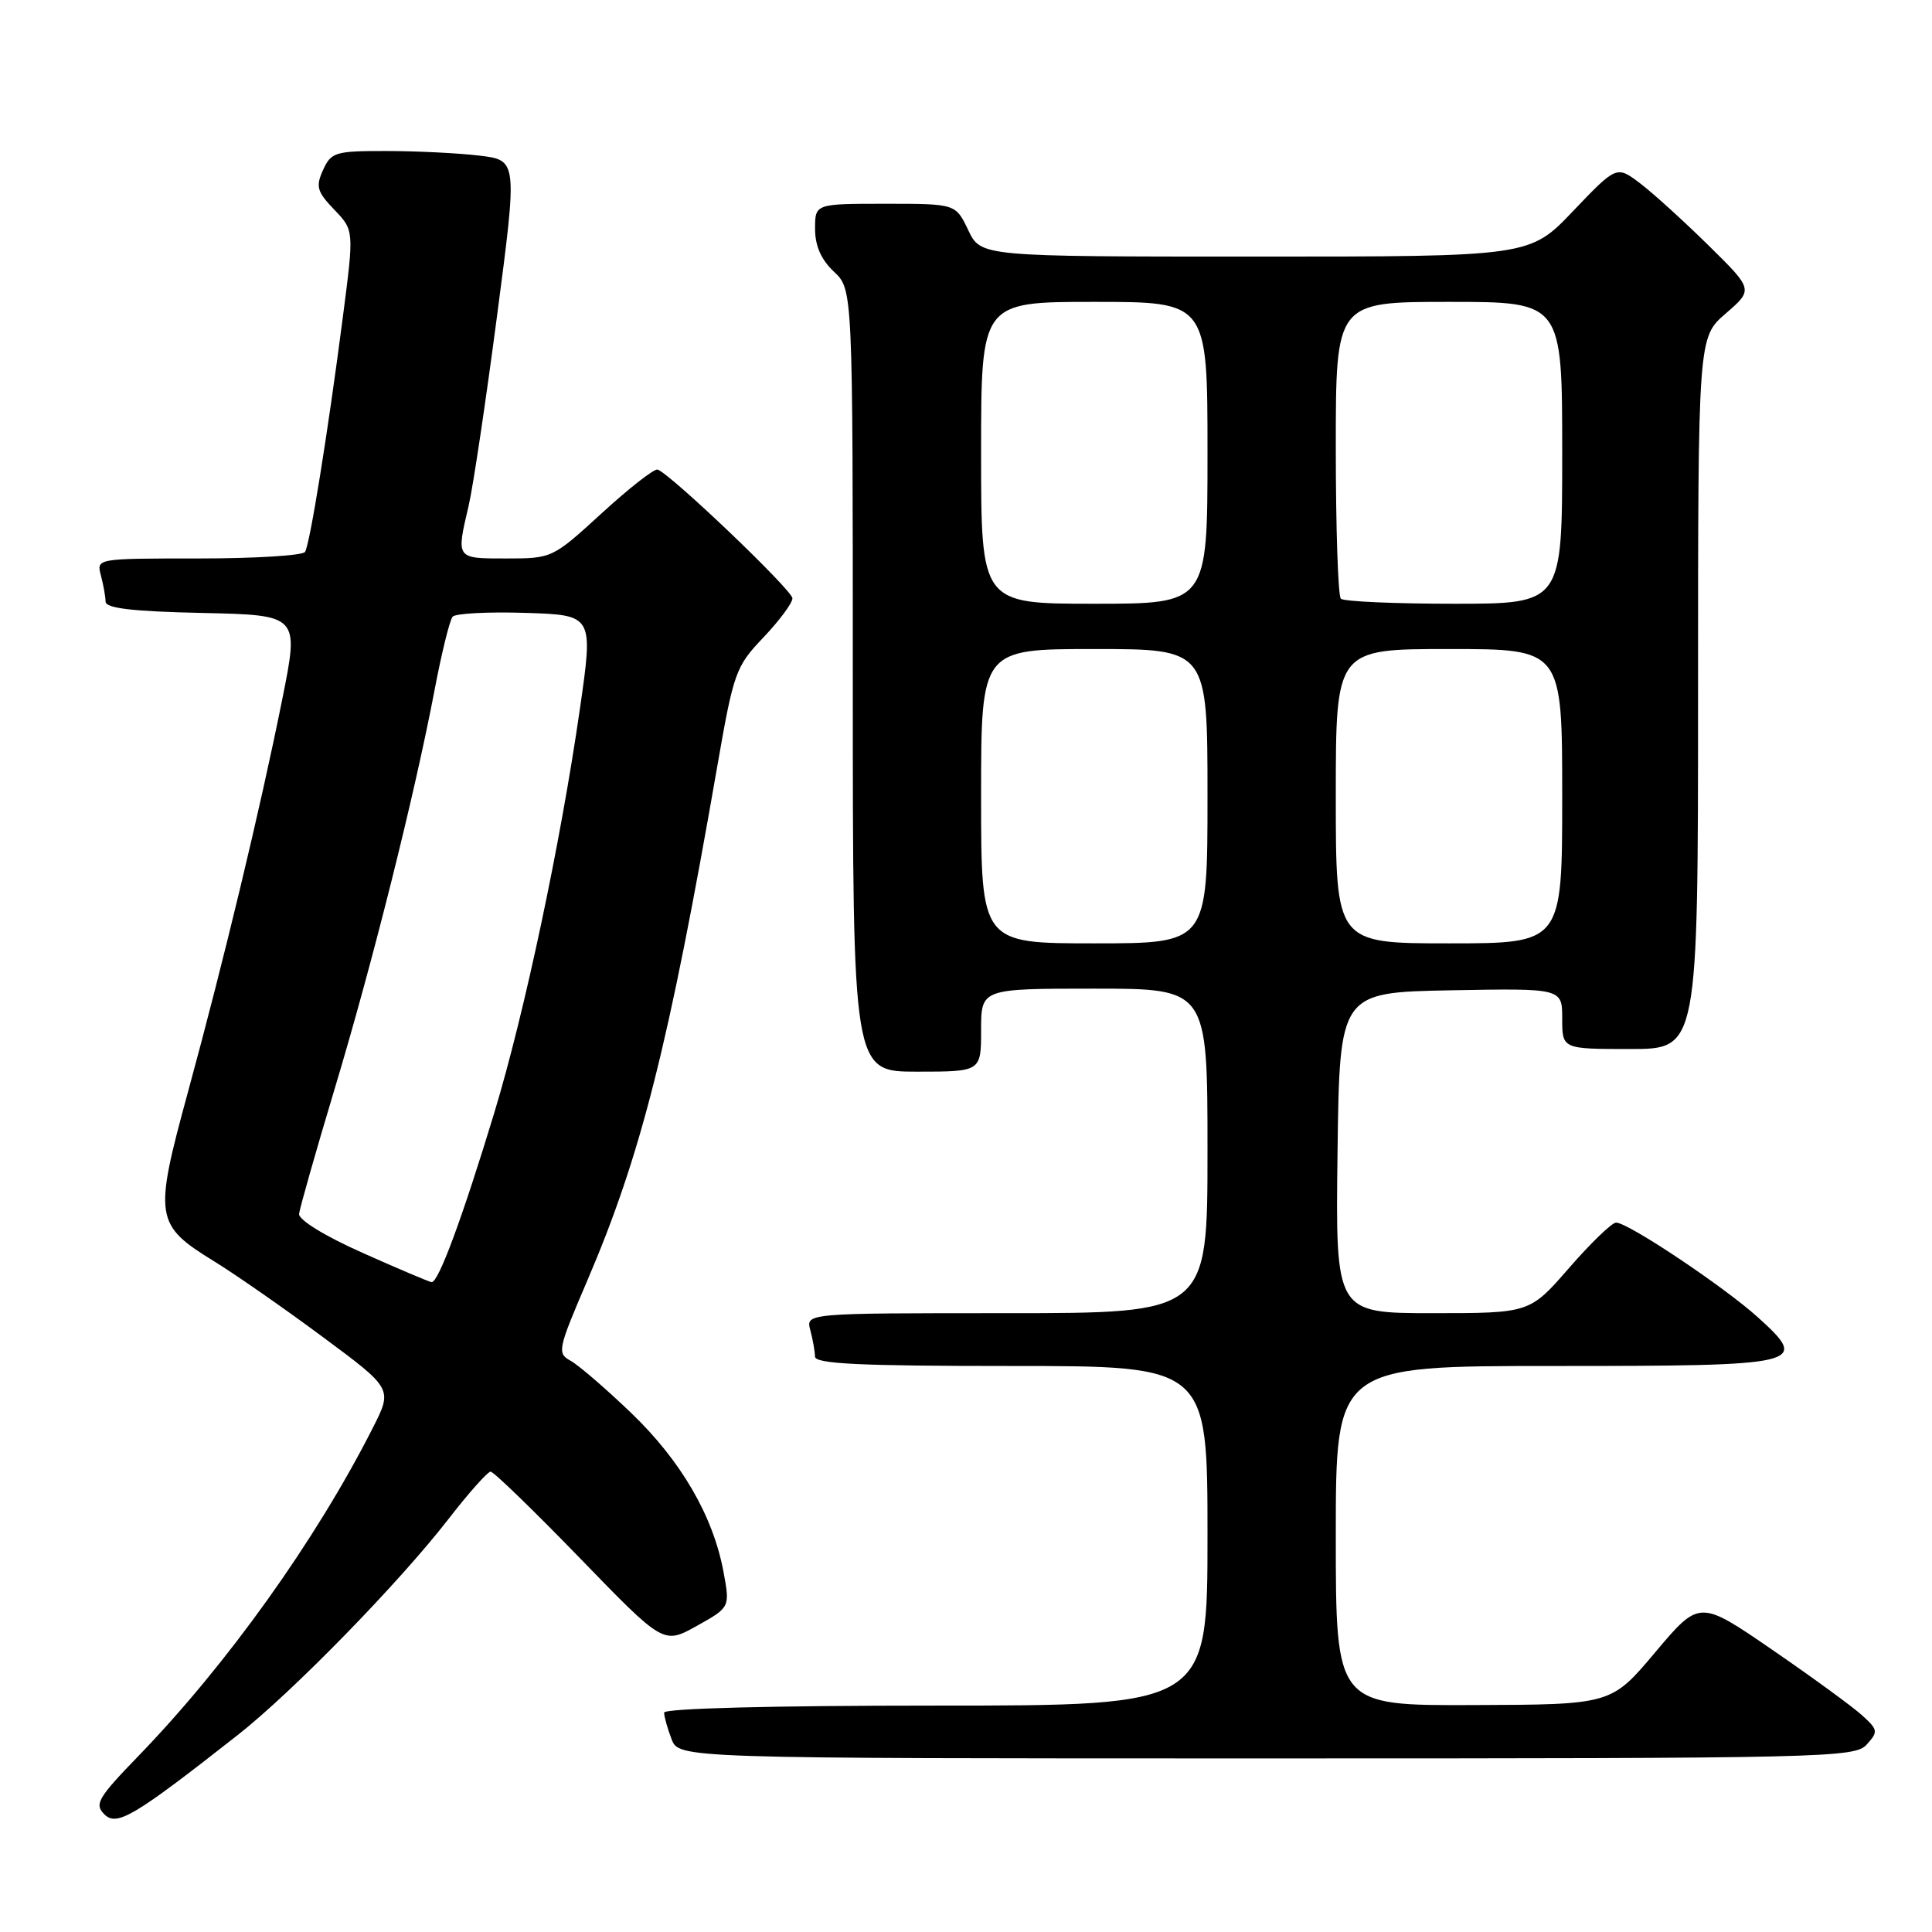 <?xml version="1.0" encoding="UTF-8" standalone="no"?>
<!DOCTYPE svg PUBLIC "-//W3C//DTD SVG 1.1//EN" "http://www.w3.org/Graphics/SVG/1.1/DTD/svg11.dtd" >
<svg xmlns="http://www.w3.org/2000/svg" xmlns:xlink="http://www.w3.org/1999/xlink" version="1.1" viewBox="0 0 256 256">
 <g >
 <path fill="currentColor"
d=" M 31.50 229.90 C 38.79 224.17 52.85 209.76 59.45 201.25 C 62.11 197.81 64.62 195.00 65.01 195.00 C 65.41 195.00 70.72 200.15 76.83 206.45 C 87.92 217.90 87.92 217.90 92.33 215.44 C 96.74 212.98 96.74 212.98 95.86 208.24 C 94.48 200.84 90.22 193.53 83.59 187.18 C 80.24 183.97 76.65 180.88 75.61 180.31 C 73.80 179.31 73.91 178.81 77.78 169.78 C 84.92 153.13 88.59 138.63 95.05 101.50 C 97.21 89.08 97.48 88.32 101.16 84.46 C 103.27 82.24 105.00 79.91 105.00 79.28 C 105.00 78.21 88.89 62.83 87.14 62.22 C 86.70 62.07 83.39 64.66 79.77 67.97 C 73.23 73.96 73.16 74.00 67.10 74.00 C 60.37 74.00 60.44 74.10 62.10 67.00 C 62.68 64.53 64.37 53.21 65.86 41.86 C 68.57 21.23 68.57 21.23 63.53 20.62 C 60.76 20.29 55.23 20.01 51.23 20.01 C 44.42 20.00 43.88 20.16 42.81 22.52 C 41.81 24.72 42.00 25.39 44.29 27.78 C 46.92 30.52 46.92 30.52 45.43 42.01 C 43.43 57.44 41.07 72.07 40.42 73.13 C 40.12 73.61 33.78 74.00 26.32 74.00 C 12.77 74.00 12.77 74.00 13.37 76.25 C 13.70 77.49 13.98 79.05 13.99 79.72 C 14.00 80.60 17.56 81.02 26.82 81.22 C 39.64 81.50 39.64 81.50 37.41 92.61 C 34.45 107.35 29.66 127.27 24.90 144.72 C 20.36 161.36 20.50 162.29 28.42 167.16 C 31.21 168.88 37.67 173.37 42.76 177.15 C 52.03 184.02 52.03 184.02 49.39 189.22 C 41.88 204.04 30.08 220.56 18.32 232.70 C 12.97 238.23 12.48 239.06 13.83 240.41 C 15.48 242.05 17.74 240.71 31.50 229.90 Z  M 247.34 231.17 C 248.89 229.46 248.85 229.21 246.75 227.30 C 245.51 226.17 240.16 222.26 234.84 218.61 C 225.19 211.98 225.19 211.98 219.34 218.92 C 213.50 225.87 213.50 225.87 195.25 225.93 C 177.00 226.00 177.00 226.00 177.00 203.50 C 177.00 181.00 177.00 181.00 205.88 181.00 C 239.06 181.00 239.85 180.81 232.93 174.55 C 228.41 170.47 215.73 162.00 214.14 162.00 C 213.59 162.00 210.79 164.70 207.92 168.00 C 202.70 174.00 202.70 174.00 189.83 174.00 C 176.96 174.00 176.96 174.00 177.23 152.75 C 177.50 131.50 177.50 131.50 192.25 131.22 C 207.00 130.95 207.00 130.95 207.00 134.97 C 207.00 139.00 207.00 139.00 216.00 139.00 C 225.00 139.00 225.00 139.00 225.00 91.86 C 225.00 44.71 225.00 44.71 228.67 41.54 C 232.33 38.37 232.33 38.37 226.42 32.55 C 223.16 29.34 219.09 25.64 217.36 24.32 C 214.21 21.93 214.21 21.93 208.45 27.96 C 202.70 34.00 202.70 34.00 166.33 34.00 C 129.97 34.00 129.97 34.00 128.30 30.50 C 126.63 27.00 126.63 27.00 117.31 27.00 C 108.00 27.00 108.00 27.00 108.00 30.33 C 108.00 32.58 108.81 34.41 110.50 36.00 C 113.00 38.35 113.00 38.35 113.00 90.17 C 113.00 142.00 113.00 142.00 121.50 142.00 C 130.00 142.00 130.00 142.00 130.00 136.50 C 130.00 131.00 130.00 131.00 145.00 131.00 C 160.00 131.00 160.00 131.00 160.00 152.50 C 160.00 174.00 160.00 174.00 133.38 174.00 C 106.77 174.00 106.77 174.00 107.37 176.25 C 107.70 177.49 107.98 179.06 107.99 179.75 C 108.00 180.72 113.87 181.00 134.00 181.00 C 160.00 181.00 160.00 181.00 160.00 203.50 C 160.00 226.00 160.00 226.00 124.00 226.00 C 102.34 226.00 88.00 226.37 88.00 226.93 C 88.00 227.45 88.44 229.02 88.98 230.43 C 89.95 233.00 89.95 233.00 167.82 233.00 C 241.96 233.00 245.77 232.91 247.34 231.17 Z  M 48.00 165.99 C 43.05 163.79 39.56 161.64 39.63 160.85 C 39.71 160.11 41.82 152.67 44.33 144.32 C 49.35 127.64 54.91 105.46 57.57 91.50 C 58.51 86.55 59.59 82.14 59.98 81.71 C 60.36 81.28 64.72 81.05 69.66 81.21 C 78.63 81.50 78.63 81.50 76.83 94.00 C 74.26 111.81 69.51 134.19 65.52 147.37 C 61.26 161.41 58.07 170.03 57.18 169.89 C 56.81 169.83 52.67 168.08 48.00 165.99 Z  M 130.00 105.50 C 130.00 86.00 130.00 86.00 145.00 86.00 C 160.00 86.00 160.00 86.00 160.00 105.50 C 160.00 125.00 160.00 125.00 145.00 125.00 C 130.00 125.00 130.00 125.00 130.00 105.50 Z  M 177.00 105.50 C 177.00 86.00 177.00 86.00 192.00 86.00 C 207.00 86.00 207.00 86.00 207.00 105.50 C 207.00 125.00 207.00 125.00 192.00 125.00 C 177.00 125.00 177.00 125.00 177.00 105.50 Z  M 130.00 60.00 C 130.00 40.00 130.00 40.00 145.00 40.00 C 160.00 40.00 160.00 40.00 160.00 60.00 C 160.00 80.00 160.00 80.00 145.00 80.00 C 130.00 80.00 130.00 80.00 130.00 60.00 Z  M 177.67 79.33 C 177.30 78.97 177.00 69.97 177.00 59.33 C 177.00 40.00 177.00 40.00 192.00 40.00 C 207.00 40.00 207.00 40.00 207.00 60.00 C 207.00 80.00 207.00 80.00 192.67 80.00 C 184.78 80.00 178.03 79.70 177.67 79.33 Z "/>
</g>
</svg>